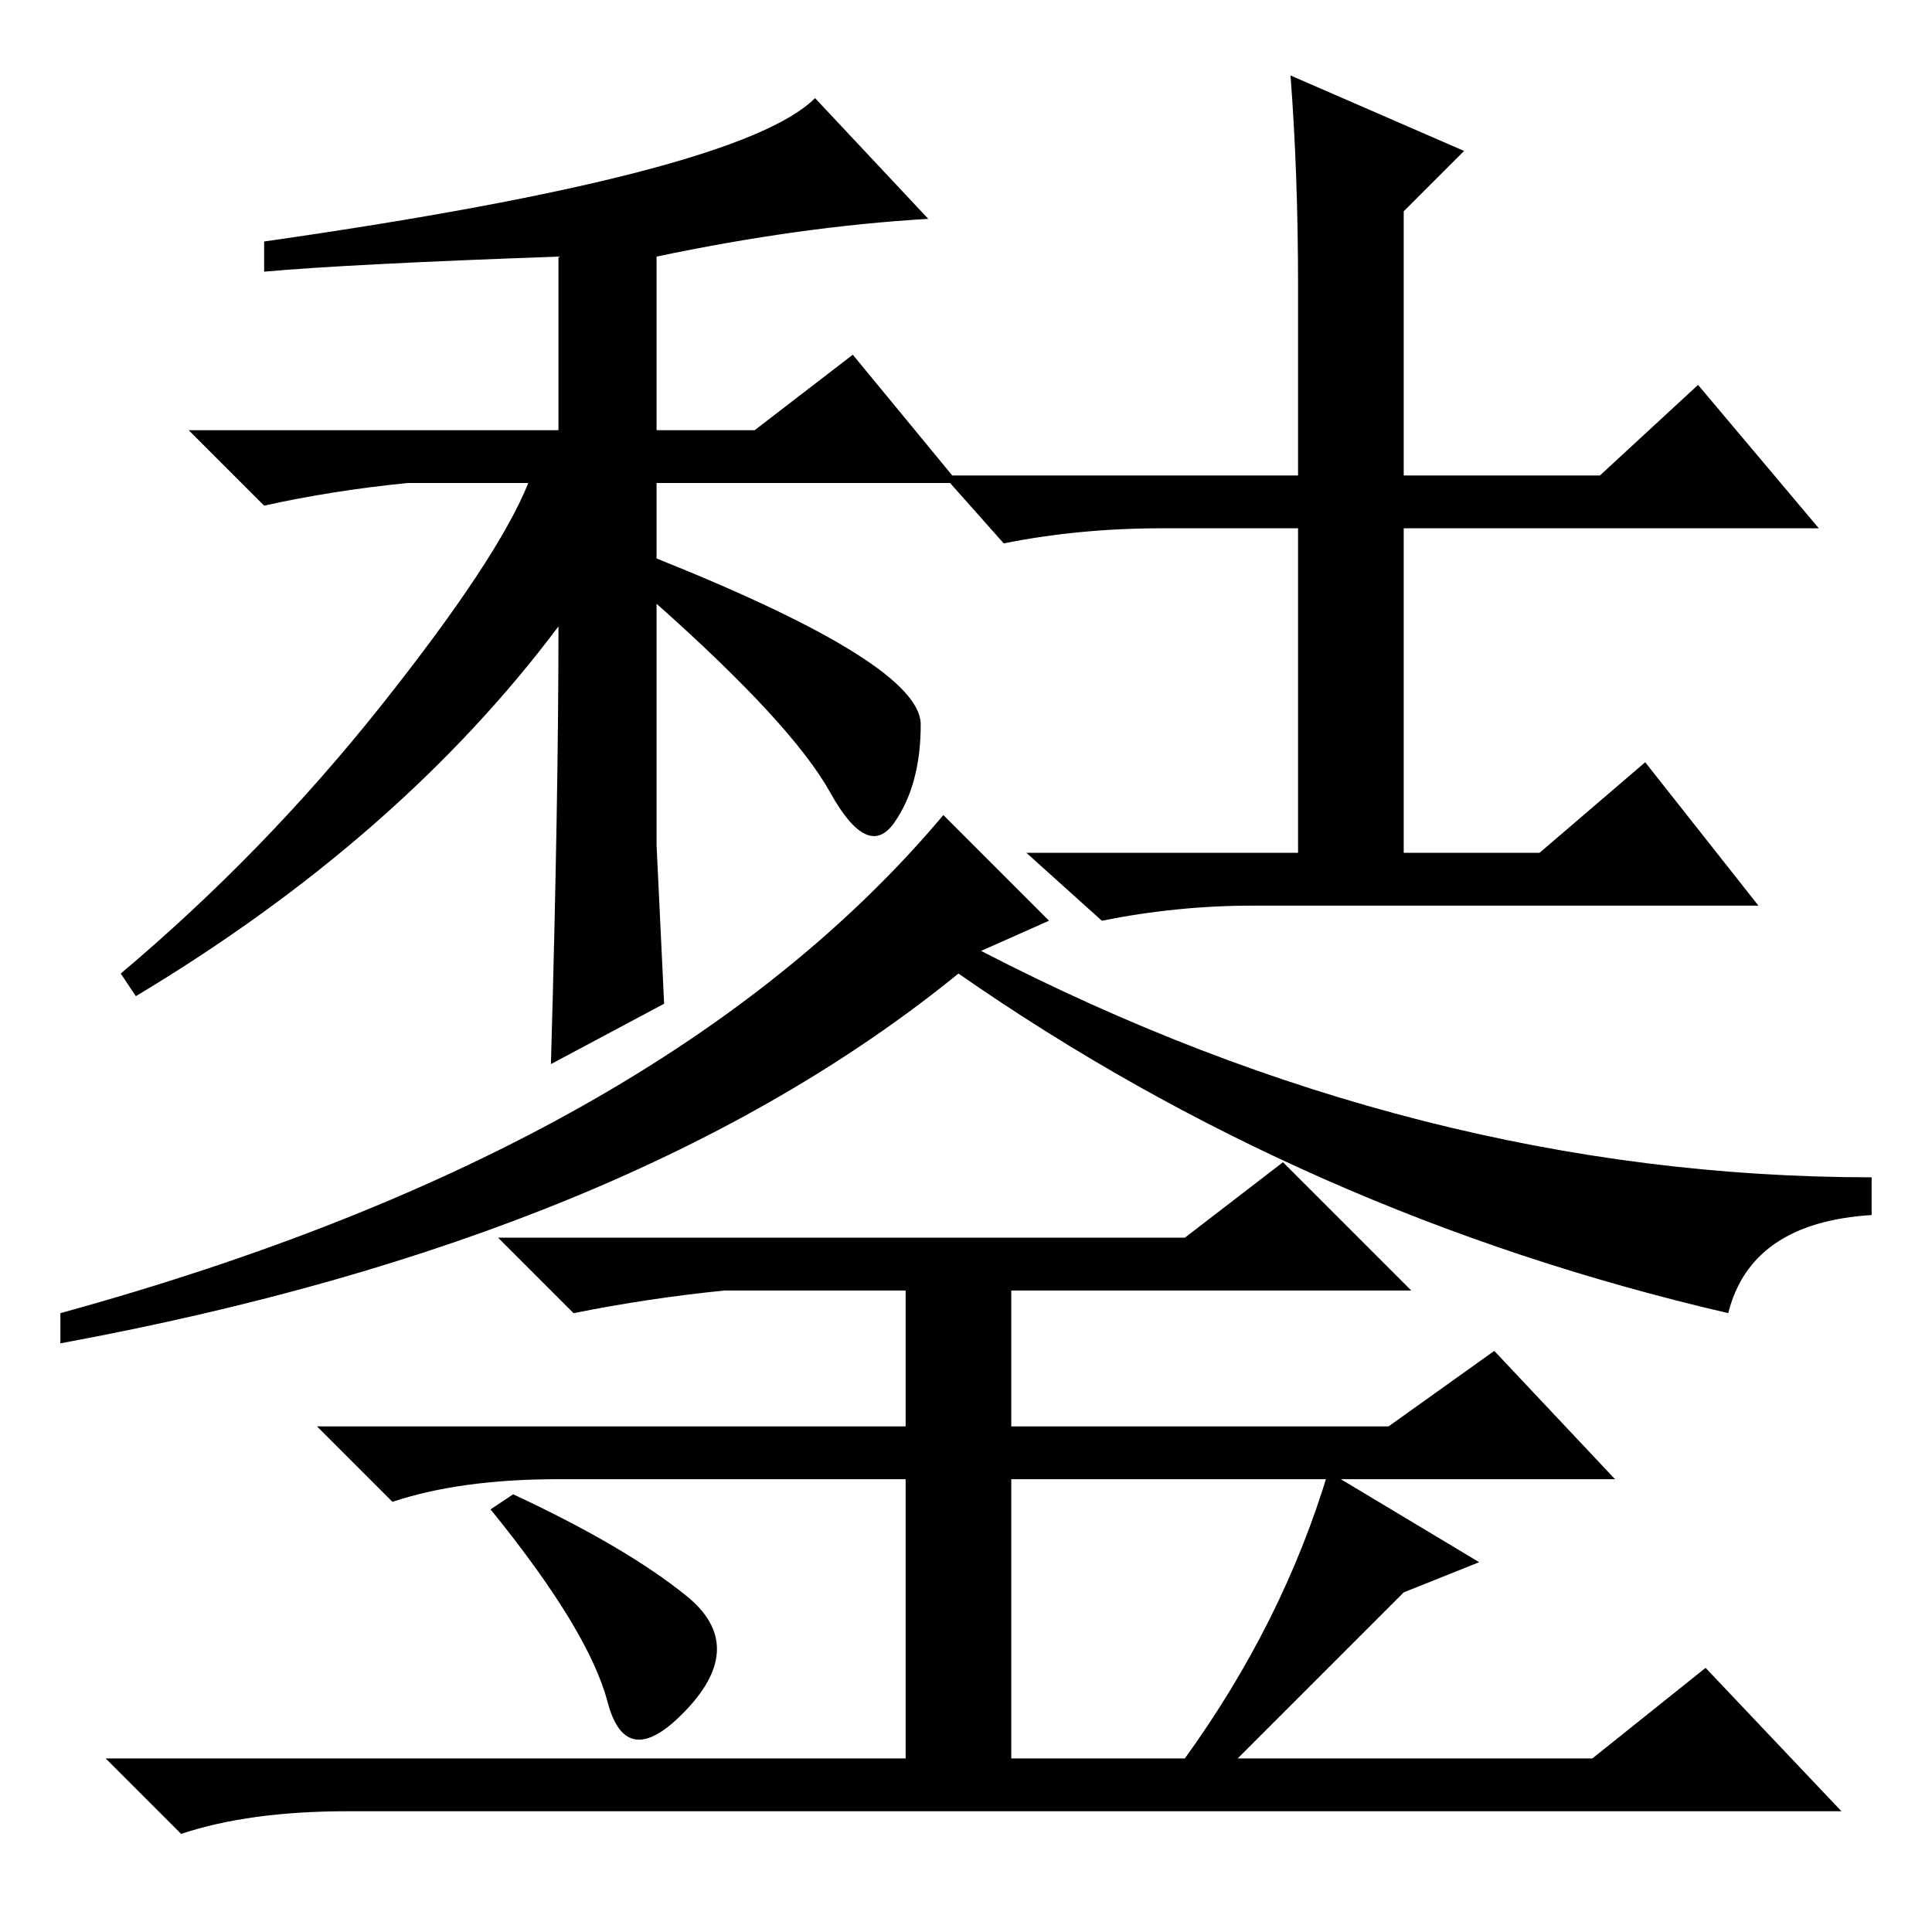 <?xml version="1.0" standalone="no"?>
<!DOCTYPE svg PUBLIC "-//W3C//DTD SVG 1.1//EN" "http://www.w3.org/Graphics/SVG/1.1/DTD/svg11.dtd" >
<svg xmlns="http://www.w3.org/2000/svg" xmlns:xlink="http://www.w3.org/1999/xlink" version="1.1" viewBox="0 -36 256 256">
  <g transform="matrix(1 0 0 -1 0 220)">
   <path fill="currentColor"
d="M87 144l1 -21l-15 -8q1 35 1 58q-21 -28 -56 -49l-2 3q19 16 34.5 35.5t19.5 29.5h-16q-10 -1 -19 -3l-10 10h49v23q-28 -1 -39 -2v4q63 9 73 19l15 -16q-17 -1 -36 -5v-23h13l13 10l14 -17h-40v-10q35 -14 35 -22t-3.5 -13t-8.5 4t-23 25v-32zM186 193h26l13 12l16 -19
h-55v-43h18l14 12l15 -19h-67q-10 0 -20 -2l-10 9h36v43h-18q-11 0 -21 -2l-8 9h47v25q0 15 -1 28l23 -10l-8 -8v-35zM139 134l-9 -4q58 -30 118 -30v-5q-16 -1 -19 -13q-56 13 -102 45q-43 -35 -119 -49v4q80 22 117 66zM91 44.5q8 -6.5 0 -15t-10.5 1t-15.5 25.5l3 2
q15 -7 23 -13.5zM186 45l-22 -22h47l15 12l18 -19h-198q-13 0 -22 -3l-10 10h106v37h-46q-13 0 -22 -3l-10 10h78v18h-24q-10 -1 -20 -3l-10 10h91l13 10l17 -17h-53v-18h50l14 10l16 -17h-80v-37h23q13 18 19 38l20 -12z" />
  </g>

</svg>
